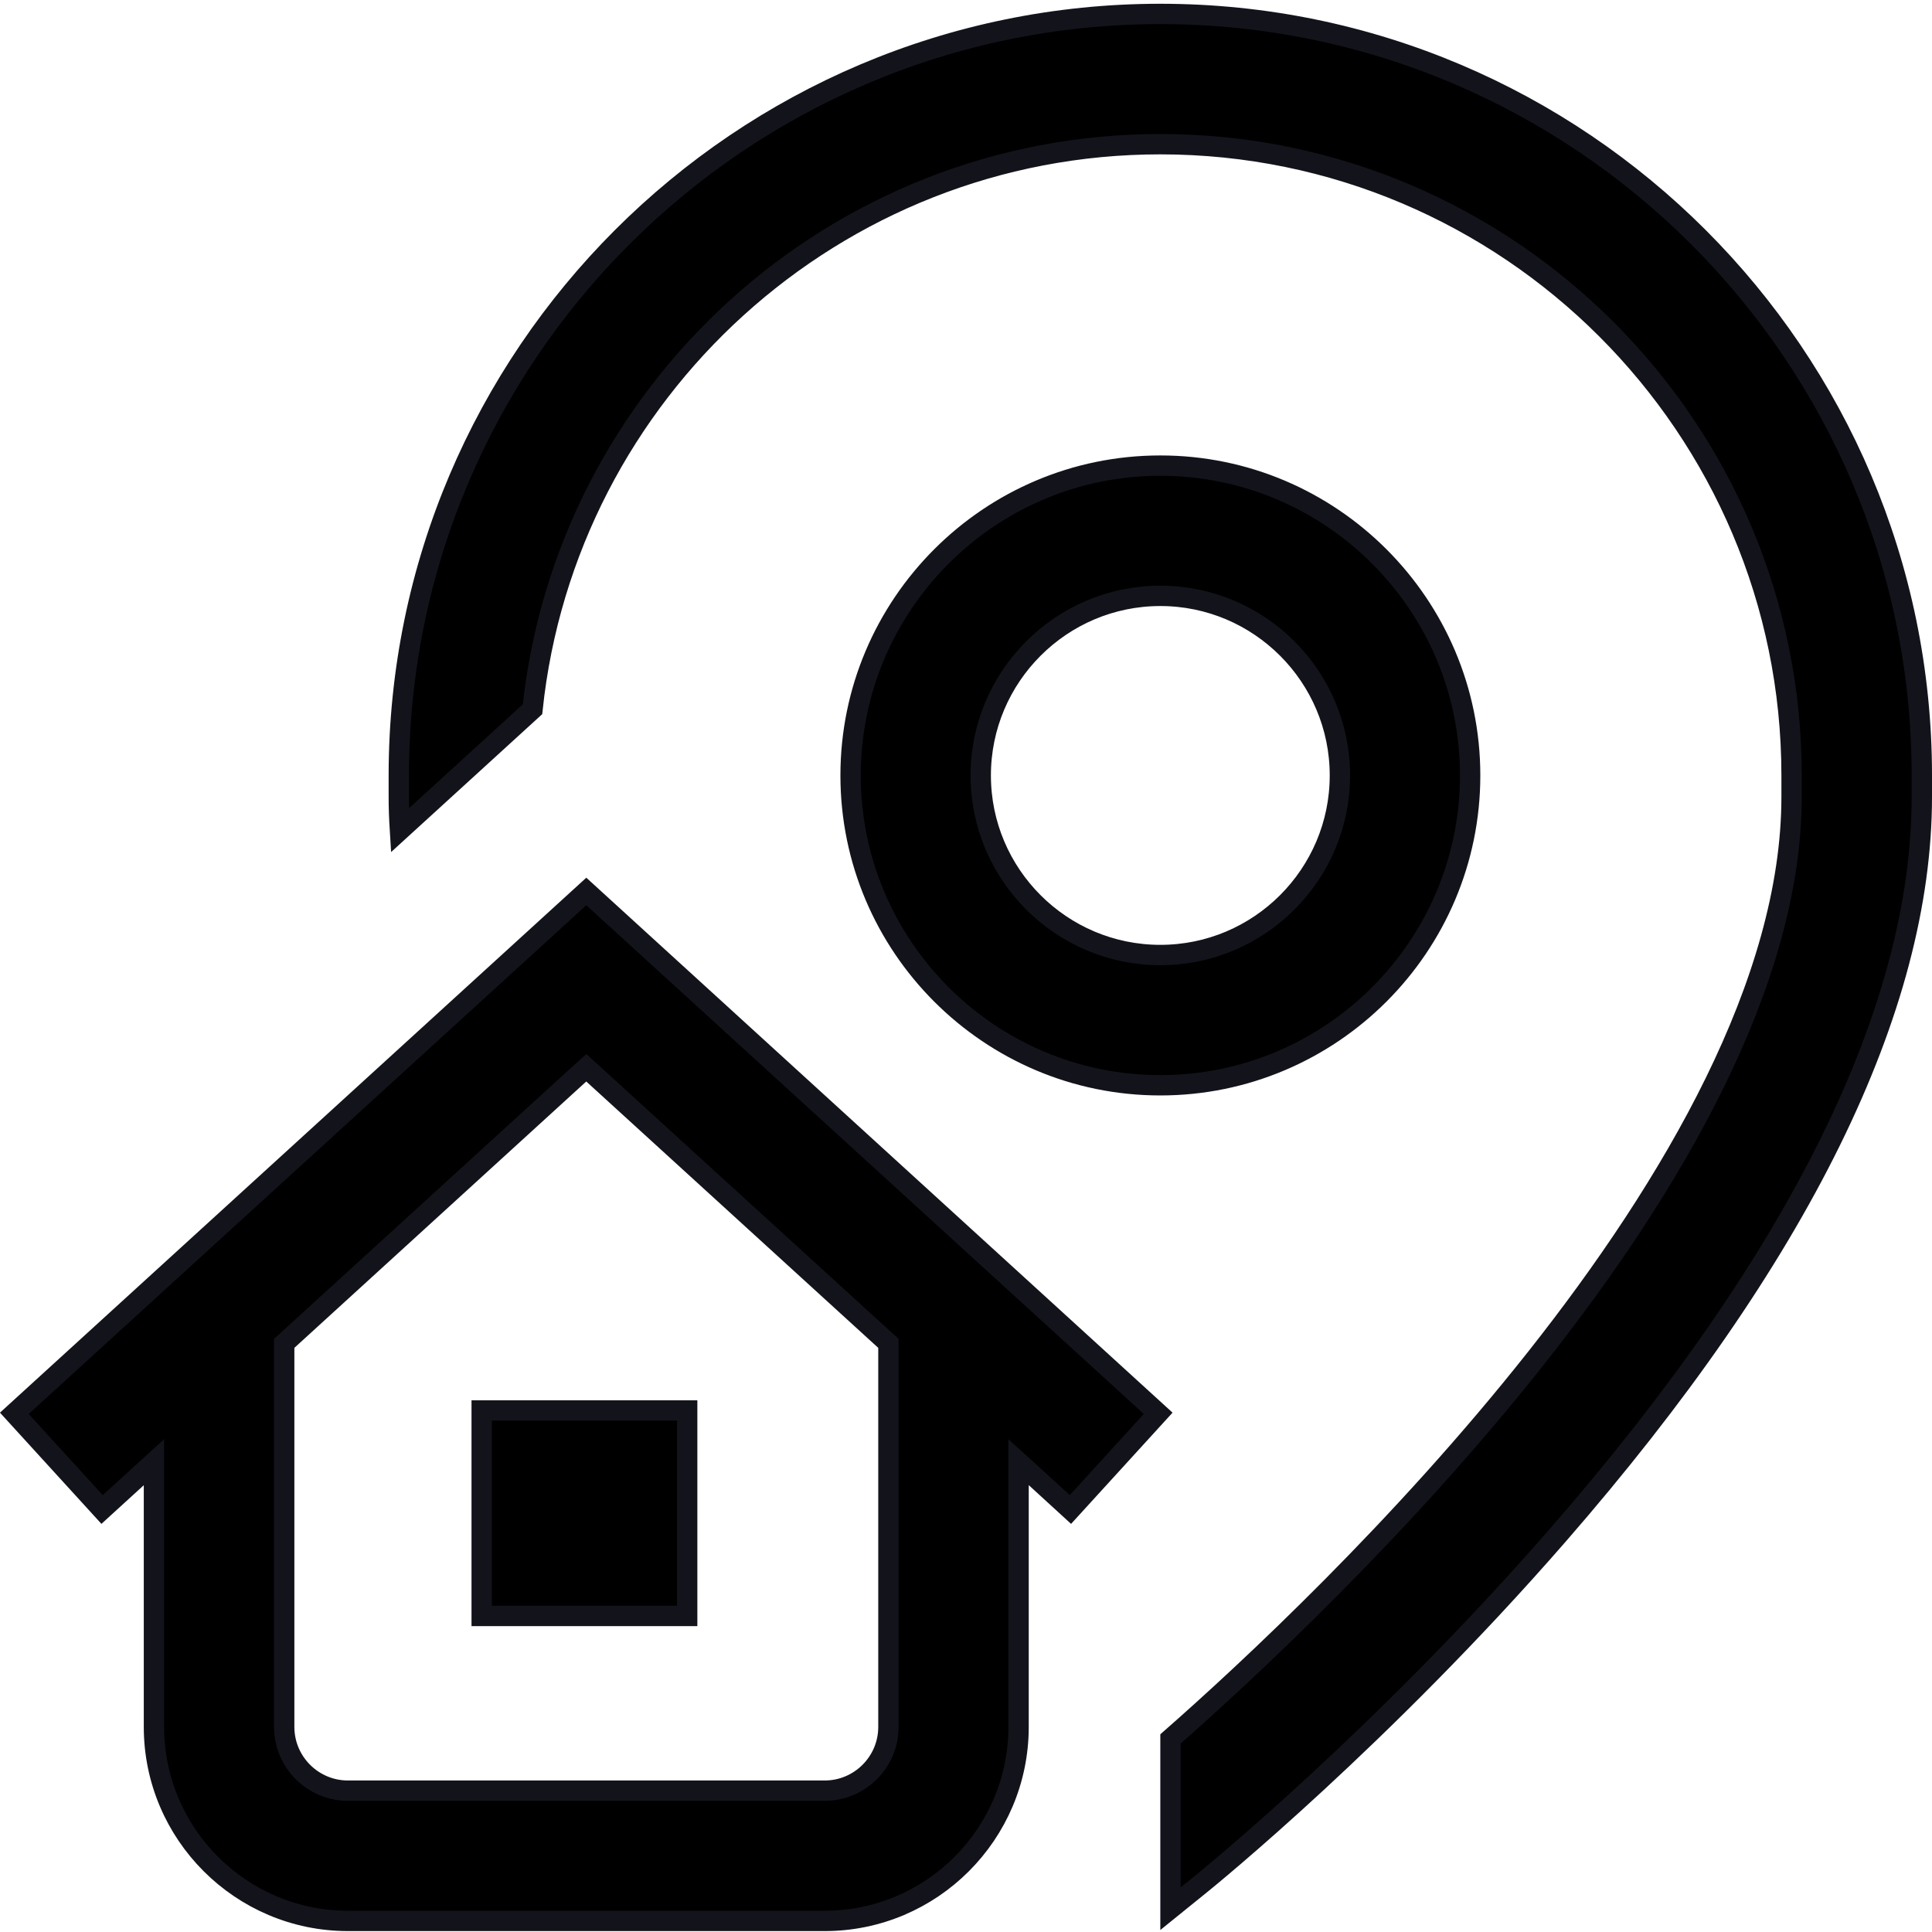 <svg width="19" height="19" viewBox="0 0 19 19" fill="none" xmlns="http://www.w3.org/2000/svg">
    <g clip-path="url(#clip0_853_489)">
        <path d="M1.004 14.845L1.347 14.532L1.514 14.38V14.606V16.983C1.514 18.035 2.37 18.891 3.422 18.891H8.11C9.162 18.891 10.017 18.035 10.017 16.983V14.606V14.38L10.185 14.532L10.527 14.845L11.39 13.899L5.766 8.767L0.141 13.899L1.004 14.845ZM2.795 13.255V13.211L2.828 13.181L5.698 10.562L5.766 10.501L5.833 10.562L8.704 13.181L8.737 13.211V13.255V16.983C8.737 17.329 8.456 17.61 8.11 17.61H3.422C3.076 17.61 2.795 17.329 2.795 16.983V13.255ZM15.106 13.356C13.781 15.031 12.275 16.43 11.511 17.101V18.771L11.814 18.526C11.814 18.526 11.814 18.526 11.814 18.526C11.884 18.469 13.589 17.085 15.318 15.1C17.706 12.359 18.9 9.916 18.9 7.836V7.626C18.9 3.497 15.54 0.137 11.411 0.137C7.282 0.137 3.922 3.497 3.922 7.626V7.836C3.922 7.944 3.926 8.054 3.933 8.165L5.237 6.975C5.564 3.856 8.208 1.418 11.411 1.418C14.834 1.418 17.619 4.203 17.619 7.626V7.836C17.619 9.66 16.447 11.66 15.106 13.356ZM4.737 13.871V15.892H6.758V13.871H4.737ZM11.411 4.579C9.731 4.579 8.365 5.946 8.365 7.626C8.365 9.306 9.731 10.673 11.411 10.673C13.091 10.673 14.458 9.306 14.458 7.626C14.458 5.946 13.091 4.579 11.411 4.579ZM11.411 5.86C12.385 5.86 13.177 6.652 13.177 7.626C13.177 8.6 12.385 9.392 11.411 9.392C10.437 9.392 9.645 8.6 9.645 7.626C9.645 6.652 10.438 5.86 11.411 5.86Z" fill="black" stroke="#13141B" stroke-width="0.2"/>
    </g>
    <defs>
        <clipPath id="clip0_853_489">
            <rect width="19" height="19" fill="black" transform="matrix(-1 0 0 1 19 0)"/>
        </clipPath>
    </defs>
</svg>
